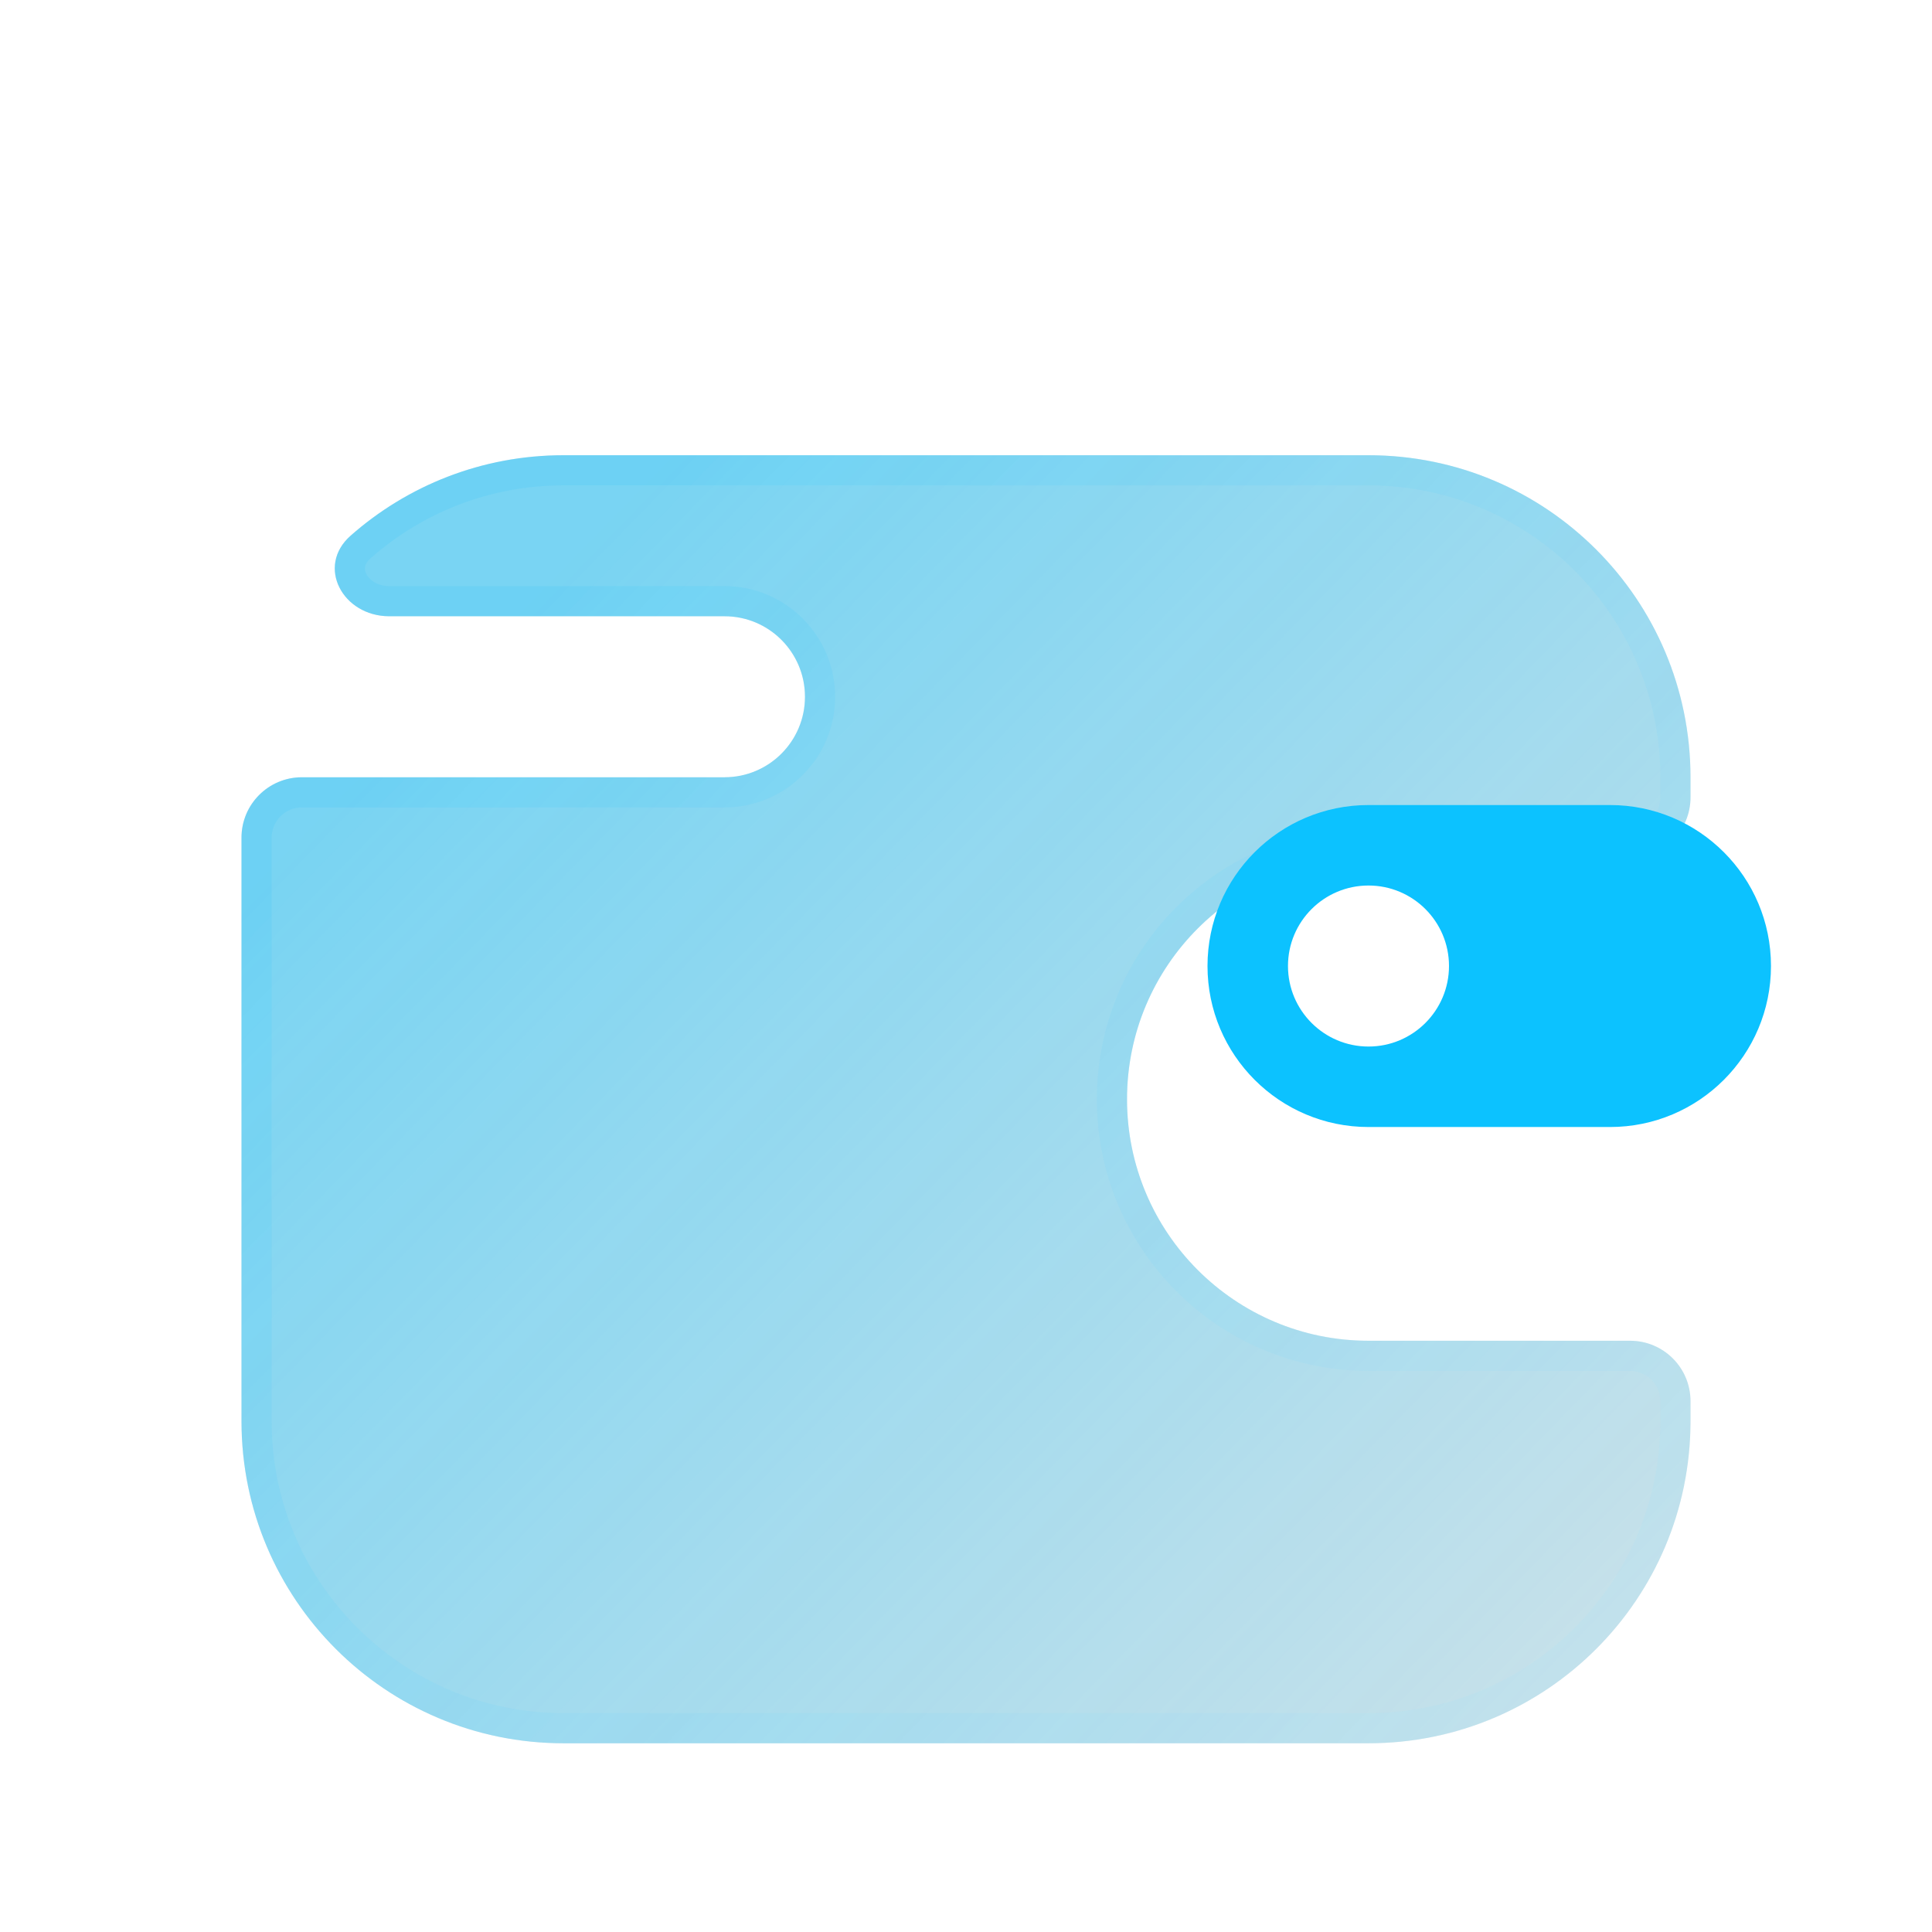 <svg width="32" height="32" viewBox="0 0 32 32" fill="none" xmlns="http://www.w3.org/2000/svg">
<g filter="url(#filter0_bi_2687_9217)">
<path d="M9.333 5.333C7.982 5.333 6.748 5.836 5.808 6.665C5.23 7.174 5.677 8 6.447 8H12C12.736 8 13.333 8.597 13.333 9.334C13.333 10.07 12.736 10.667 12 10.667H5C4.448 10.667 4 11.114 4 11.667V21.334C4 24.279 6.388 26.667 9.333 26.667H22.667C25.612 26.667 28 24.279 28 21.334V21C28 20.448 27.552 20 27 20H22.667C20.457 20 18.667 18.209 18.667 16C18.667 13.791 20.457 12 22.667 12H27C27.552 12 28 11.552 28 11V10.667C28 7.721 25.612 5.333 22.667 5.333H9.333Z" fill="black" fill-opacity="0.1"/>
<path d="M9.333 5.333C7.982 5.333 6.748 5.836 5.808 6.665C5.23 7.174 5.677 8 6.447 8H12C12.736 8 13.333 8.597 13.333 9.334C13.333 10.07 12.736 10.667 12 10.667H5C4.448 10.667 4 11.114 4 11.667V21.334C4 24.279 6.388 26.667 9.333 26.667H22.667C25.612 26.667 28 24.279 28 21.334V21C28 20.448 27.552 20 27 20H22.667C20.457 20 18.667 18.209 18.667 16C18.667 13.791 20.457 12 22.667 12H27C27.552 12 28 11.552 28 11V10.667C28 7.721 25.612 5.333 22.667 5.333H9.333Z" fill="url(#paint0_linear_2687_9217)" fill-opacity="0.5"/>
<path d="M5.973 6.853C6.869 6.062 8.045 5.583 9.333 5.583H22.667C25.474 5.583 27.75 7.859 27.75 10.667V11C27.75 11.414 27.414 11.75 27 11.75H22.667C20.32 11.75 18.417 13.653 18.417 16C18.417 18.347 20.32 20.25 22.667 20.25H27C27.414 20.25 27.75 20.586 27.75 21V21.334C27.75 24.141 25.474 26.417 22.667 26.417H9.333C6.526 26.417 4.25 24.141 4.25 21.334V11.667C4.25 11.253 4.586 10.917 5 10.917H12C12.874 10.917 13.583 10.208 13.583 9.334C13.583 8.459 12.874 7.75 12 7.75H6.447C6.153 7.75 5.937 7.594 5.845 7.411C5.759 7.239 5.773 7.029 5.973 6.853Z" stroke="url(#paint1_linear_2687_9217)" stroke-opacity="0.1" stroke-width="0.5"/>
</g>
<path fill-rule="evenodd" clip-rule="evenodd" d="M22.667 13.334C21.194 13.334 20 14.527 20 16C20 17.473 21.194 18.667 22.667 18.667H26.667C28.139 18.667 29.333 17.473 29.333 16C29.333 14.527 28.139 13.334 26.667 13.334H22.667ZM22.667 17.334C23.403 17.334 24 16.736 24 16C24 15.264 23.403 14.667 22.667 14.667C21.93 14.667 21.333 15.264 21.333 16C21.333 16.736 21.93 17.334 22.667 17.334Z" fill="#0CC2FF"/>
<defs>
<filter id="filter0_bi_2687_9217" x="-2.621" y="-1.287" width="37.241" height="34.575" filterUnits="userSpaceOnUse" color-interpolation-filters="sRGB">
<feFlood flood-opacity="0" result="BackgroundImageFix"/>
<feGaussianBlur in="BackgroundImageFix" stdDeviation="3.31"/>
<feComposite in2="SourceAlpha" operator="in" result="effect1_backgroundBlur_2687_9217"/>
<feBlend mode="normal" in="SourceGraphic" in2="effect1_backgroundBlur_2687_9217" result="shape"/>
<feColorMatrix in="SourceAlpha" type="matrix" values="0 0 0 0 0 0 0 0 0 0 0 0 0 0 0 0 0 0 127 0" result="hardAlpha"/>
<feOffset dy="2.207"/>
<feGaussianBlur stdDeviation="1.655"/>
<feComposite in2="hardAlpha" operator="arithmetic" k2="-1" k3="1"/>
<feColorMatrix type="matrix" values="0 0 0 0 1 0 0 0 0 1 0 0 0 0 1 0 0 0 0.4 0"/>
<feBlend mode="normal" in2="shape" result="effect2_innerShadow_2687_9217"/>
</filter>
<linearGradient id="paint0_linear_2687_9217" x1="27.533" y1="24.088" x2="9.765" y2="6.769" gradientUnits="userSpaceOnUse">
<stop stop-color="#0CC2FF" stop-opacity="0.29"/>
<stop offset="1" stop-color="#0CC2FF"/>
</linearGradient>
<linearGradient id="paint1_linear_2687_9217" x1="27.533" y1="24.088" x2="9.765" y2="6.769" gradientUnits="userSpaceOnUse">
<stop stop-color="#96E5FF"/>
<stop offset="1" stop-color="#0CC2FF"/>
</linearGradient>
</defs>
</svg>
